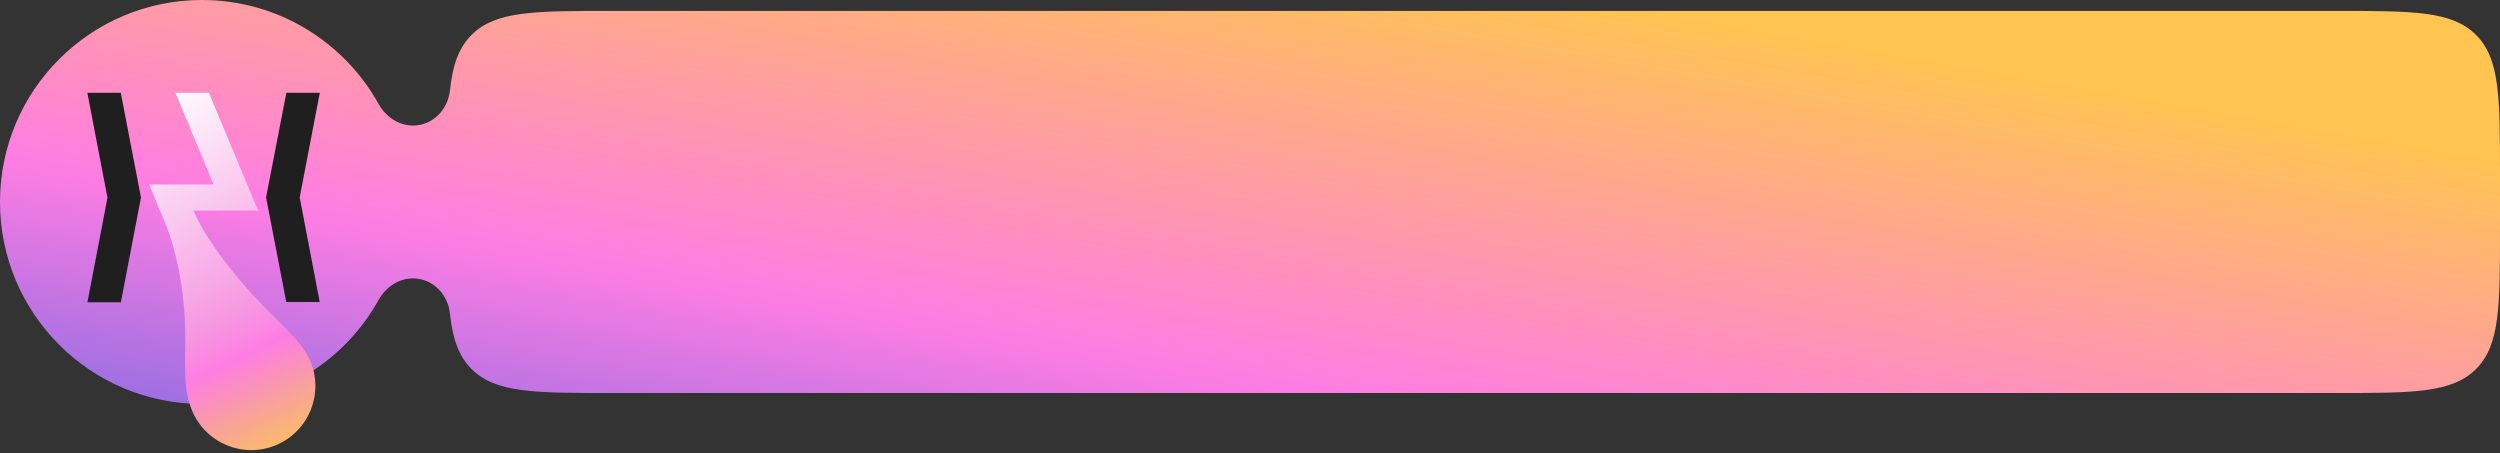 <svg width="458" height="83" viewBox="0 0 458 83" fill="none" xmlns="http://www.w3.org/2000/svg">
<rect x="0" y="0" width="458" height="83" fill="#333333" stroke="none"/>
<path fill-rule="evenodd" clip-rule="evenodd" d="M75.658 51C72.998 51 70.648 52.637 69.355 54.962C63.038 66.317 50.916 74 37 74C16.566 74 0 57.434 0 37C0 16.566 16.566 0 37 0C50.916 0 63.038 7.683 69.355 19.038C70.648 21.363 72.998 23 75.658 23V23C79.217 23 82.042 20.147 82.421 16.608C82.92 11.948 84.01 8.777 86.393 6.393C90.787 2 97.858 2 112 2H428C442.142 2 449.213 2 453.607 6.393C458 10.787 458 17.858 458 32V42C458 56.142 458 63.213 453.607 67.607C449.213 72 442.142 72 428 72H112C97.858 72 90.787 72 86.393 67.607C84.01 65.223 82.92 62.052 82.421 57.392C82.042 53.853 79.217 51 75.658 51V51Z" fill="url(#paint0_linear_2394_17)"/>
<path d="M16 17H22.127L25.823 36.187L22.144 55.374H16.017L19.685 36.208L16 17Z" fill="#1F1F1F"/>
<path d="M58.589 17H52.462L48.744 36.166L52.444 55.332H58.571L54.903 36.166L58.589 17Z" fill="#1F1F1F"/>
<path d="M39.128 33.791L32.131 17H38.261L46.862 37.579L47.329 38.583L35.452 38.583C38.134 45 45.207 53.2 50.195 58.022C53.205 60.931 55.752 63.532 56.857 66.157C59.374 72.135 56.569 79.022 50.591 81.539C44.613 84.056 37.726 81.251 35.209 75.273C34.325 73.175 34.009 70.976 33.937 68.709C33.897 67.423 33.907 64.571 33.937 62.915C34.085 54.756 32.569 46.393 30.245 40.871C30.245 40.87 30.245 40.869 30.246 40.868L30.247 40.868L30.248 40.868C30.248 40.868 30.248 40.867 30.248 40.867L30.247 40.864L30.247 40.863L30.246 40.86C29.252 38.513 28.3 36.145 27.319 33.791H39.128Z" fill="url(#paint1_linear_2394_17)"/>
<defs>
<linearGradient id="paint0_linear_2394_17" x1="377.622" y1="14.947" x2="354.952" y2="143.449" gradientUnits="userSpaceOnUse">
<stop stop-color="#FFC452"/>
<stop offset="0.606" stop-color="#FF7DE3"/>
<stop offset="0.99" stop-color="#836BE2"/>
</linearGradient>
<linearGradient id="paint1_linear_2394_17" x1="58" y1="82" x2="27" y2="17" gradientUnits="userSpaceOnUse">
<stop stop-color="#FFC452"/>
<stop offset="0.15" stop-color="#F8A29A"/>
<stop offset="0.29" stop-color="#FF7DE3"/>
<stop offset="0.385" stop-color="#F696E1"/>
<stop offset="1" stop-color="white"/>
</linearGradient>
</defs>
</svg>

